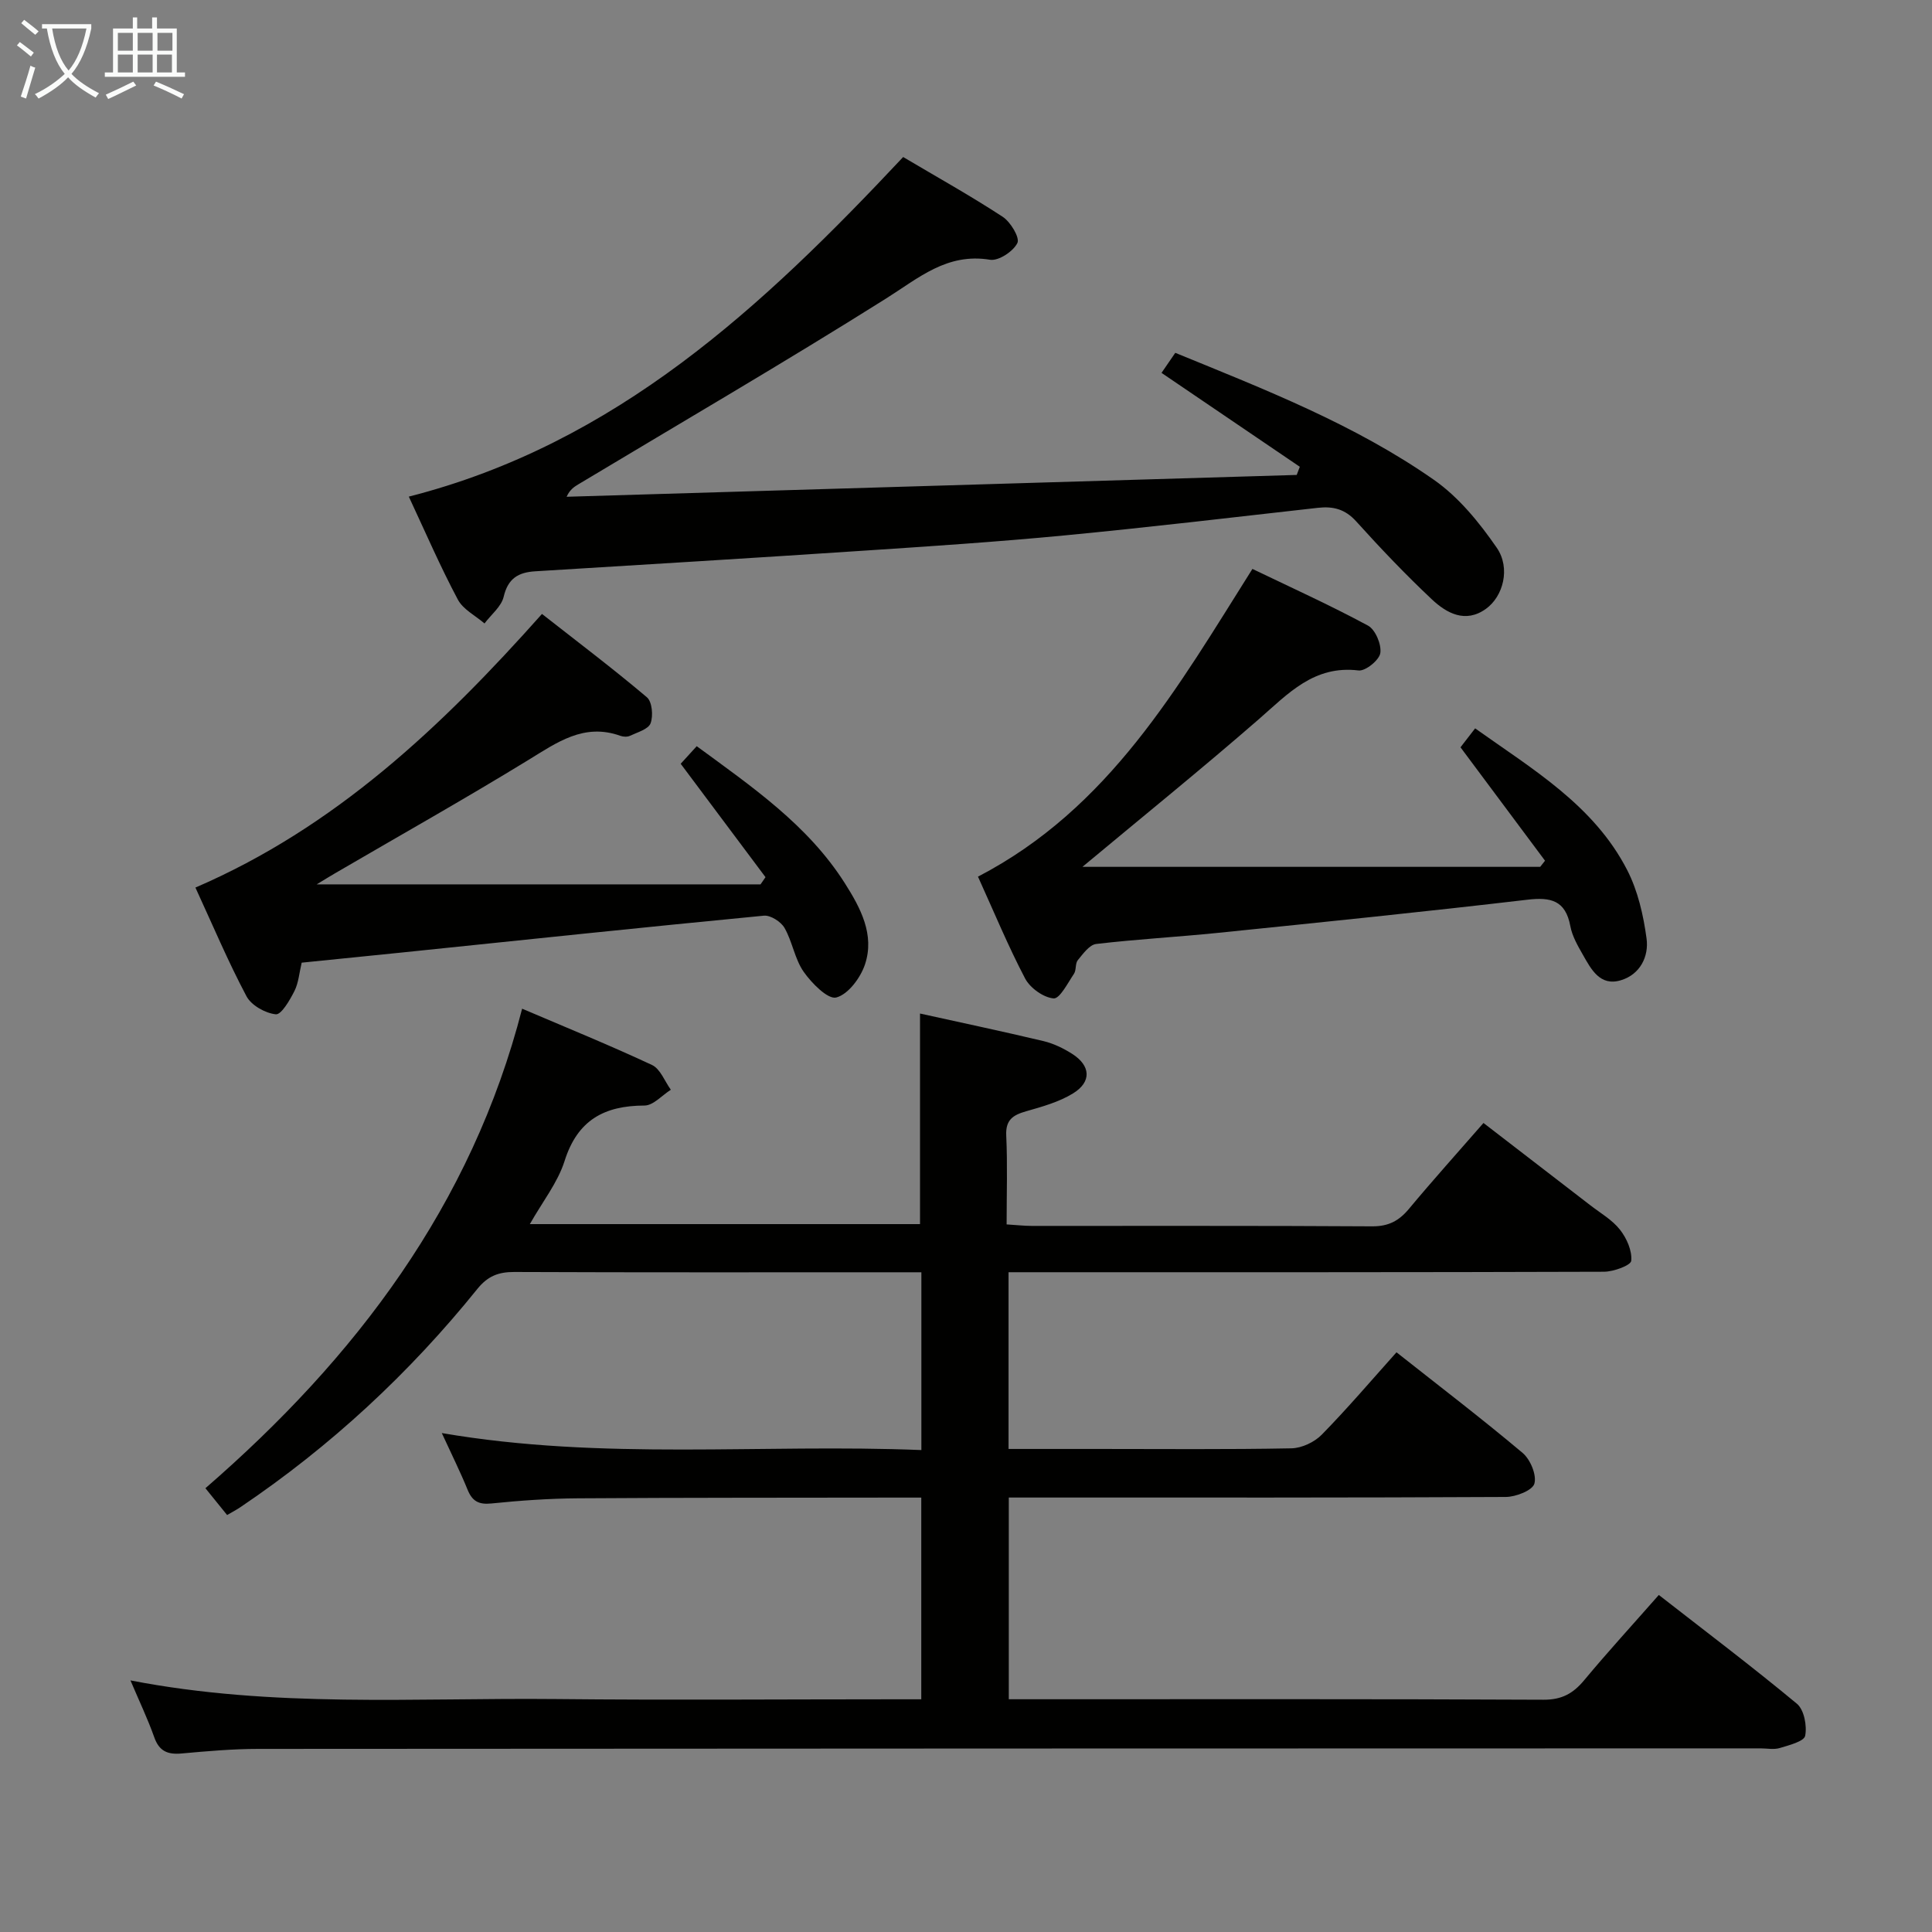 <svg enable-background="new 0 0 400 400" viewBox="0 0 400 400" xmlns="http://www.w3.org/2000/svg"><rect x="0" y="0" width="400" height="400" fill="#808080" stroke="none"/><g fill="#010100"><path d="m27.01 347.91c29.55 5.74 58.89 3.57 88.12 3.86 23.33.24 46.66.05 70 .05h5.61c0-14.12 0-27.68 0-41.76-1.87 0-3.49 0-5.11 0-22 .04-44 0-65.99.15-5.98.04-11.97.46-17.93 1.07-2.64.27-3.95-.51-4.91-2.87-1.49-3.66-3.26-7.21-5.33-11.71 33.42 5.74 66.27 2.18 99.29 3.52 0-12.48 0-24.25 0-36.81-1.78 0-3.54 0-5.3 0-26.33 0-52.66.05-79-.06-3.27-.01-5.49.86-7.62 3.5-14.09 17.48-30.4 32.6-49.03 45.17-.79.54-1.65.98-2.79 1.65-1.46-1.81-2.79-3.45-4.49-5.55 31.09-26.96 55.11-58.6 65.57-99.28 9.27 3.96 18.19 7.58 26.9 11.66 1.72.81 2.62 3.37 3.89 5.12-1.82 1.15-3.64 3.27-5.46 3.27-8.34.02-13.87 3.02-16.54 11.48-1.41 4.46-4.54 8.38-7.19 13.07h80.78c0-14.37 0-28.73 0-43.6 8.54 1.89 17.08 3.69 25.57 5.71 2.06.49 4.1 1.48 5.9 2.62 3.89 2.46 4.1 5.83.19 8.22-2.91 1.78-6.37 2.74-9.7 3.69-2.72.78-4.27 1.77-4.11 5.04.28 5.96.08 11.94.08 18.38 2.01.12 3.6.31 5.18.31 23.5.02 47-.06 70.5.09 3.38.02 5.54-1.13 7.62-3.62 4.89-5.88 10.01-11.56 15.43-17.78 7.48 5.76 14.81 11.39 22.12 17.04 2.11 1.63 4.54 3.02 6.14 5.06 1.39 1.76 2.53 4.35 2.33 6.43-.09.96-3.65 2.26-5.64 2.27-39 .13-78 .1-116.99.1-1.97 0-3.93 0-6.29 0v36.59h18.56c13.33 0 26.67.13 40-.13 2.15-.04 4.78-1.28 6.3-2.84 5.33-5.44 10.28-11.26 15.46-17.04 9 7.11 17.72 13.77 26.11 20.83 1.6 1.35 2.94 4.56 2.44 6.36-.39 1.4-3.83 2.75-5.93 2.76-32.16.17-64.33.12-96.49.12-1.99 0-3.98 0-6.4 0v41.76h5.21c35.16 0 70.33-.07 105.49.1 3.78.02 6.13-1.28 8.42-4.03 4.89-5.88 10.06-11.52 15.46-17.66 9.66 7.53 19.3 14.81 28.59 22.52 1.49 1.24 2.12 4.56 1.71 6.64-.23 1.16-3.34 1.95-5.26 2.53-1.22.37-2.65.07-3.98.07-103.66.02-207.32.03-310.98.11-5.31 0-10.63.47-15.93.95-2.87.26-4.64-.46-5.66-3.38-1.36-3.83-3.13-7.52-4.92-11.75z"/><path d="m84.64 102.82c43-10.96 73.34-39.4 102.35-70.31 6.98 4.14 13.95 8.02 20.6 12.37 1.64 1.07 3.59 4.33 3.05 5.43-.85 1.74-3.9 3.75-5.65 3.47-8.94-1.47-14.77 3.77-21.58 8.05-20.95 13.18-42.36 25.65-63.58 38.39-.92.55-1.84 1.12-2.52 2.63 50.39-1.51 100.77-3.02 151.16-4.52.21-.56.43-1.13.64-1.69-9.5-6.45-19-12.9-28.63-19.44.83-1.21 1.76-2.57 2.85-4.15 18.52 7.58 37.15 14.82 53.57 26.31 5.13 3.59 9.39 8.83 12.99 14.05 2.9 4.21 1.34 10.08-2.25 12.65-4.25 3.05-8.14.9-11.22-2-5.44-5.12-10.62-10.56-15.63-16.11-2.29-2.54-4.76-3.17-7.95-2.81-17.5 1.97-34.99 4.04-52.52 5.72-13.9 1.33-27.84 2.25-41.77 3.17-22.57 1.5-45.14 2.87-67.72 4.25-3.51.21-5.66 1.47-6.55 5.27-.48 2.04-2.6 3.7-3.97 5.53-1.88-1.63-4.44-2.9-5.52-4.95-3.59-6.73-6.62-13.75-10.15-21.31z"/><path d="m144.25 154.49c11.47 8.43 23.03 16.32 30.69 28.41 3.22 5.08 6.19 10.61 4.15 16.76-.92 2.77-3.48 6.22-5.95 6.86-1.73.45-5.09-2.96-6.75-5.32-1.85-2.65-2.33-6.23-3.96-9.08-.73-1.28-2.9-2.67-4.27-2.54-24.94 2.4-49.86 5.03-74.78 7.61-6.91.71-13.83 1.4-20.92 2.12-.5 2.09-.64 4.16-1.5 5.87-.95 1.89-2.72 4.94-3.86 4.82-2.18-.23-5.07-1.85-6.07-3.74-3.8-7.16-6.96-14.66-10.57-22.5 28.84-12.43 50.86-33.16 71.75-56.65 7.32 5.74 14.68 11.3 21.72 17.25 1.09.92 1.34 3.84.77 5.38-.46 1.24-2.73 1.87-4.27 2.6-.54.26-1.38.22-1.97.01-7.58-2.72-13.15 1.38-19.17 5.06-13.18 8.07-26.65 15.65-40 23.44-1.1.64-2.18 1.31-3.72 2.25h91.89c.34-.5.68-.99 1.03-1.49-5.79-7.75-11.58-15.49-17.56-23.48.95-1.03 2.04-2.23 3.32-3.64z"/><path d="m202.48 181.5c27.23-14.15 41.33-39.15 56.82-63.71 7.96 3.83 16.09 7.51 23.92 11.73 1.53.82 2.83 3.9 2.56 5.69-.22 1.46-3.08 3.78-4.51 3.6-9.23-1.12-14.57 4.8-20.63 10.08-11.92 10.37-24.22 20.32-36.53 30.58h94.77c.33-.42.67-.84 1-1.27-5.77-7.74-11.54-15.48-17.5-23.48.81-1.05 1.8-2.33 3.03-3.92 11.94 8.5 24.6 15.93 31.49 29.35 2.2 4.29 3.35 9.32 4 14.14.51 3.73-1.32 7.46-5.31 8.66-4.33 1.31-6.16-2.27-7.89-5.31-1.06-1.86-2.2-3.84-2.58-5.9-1-5.34-4.04-6.04-8.93-5.46-21.28 2.5-42.61 4.67-63.93 6.85-8.43.86-16.9 1.32-25.31 2.31-1.4.17-2.72 2.04-3.8 3.35-.57.69-.28 2.05-.8 2.83-1.28 1.9-2.94 5.19-4.21 5.09-2.11-.18-4.86-2.15-5.9-4.12-3.54-6.75-6.46-13.82-9.76-21.09z"/></g><path d="m6.4 11.7c-1-.8-1.9-1.6-2.9-2.3l.6-.7c.9.7 1.9 1.4 2.9 2.2zm-2.1 8.3c.7-2.1 1.4-4.2 2-6.4.2.1.6.3 1 .4-.7 2.3-1.3 4.4-1.9 6.4zm3-12.8c-1.1-.9-2.1-1.7-2.9-2.4l.6-.7c1 .8 2 1.5 3 2.4zm1.4-1.3v-.9h10.2v.9c-.9 4.2-2.3 7.3-4.1 9.4 1.3 1.4 3.2 2.7 5.7 4-.2.2-.4.5-.7.9-2.5-1.4-4.4-2.7-5.7-4.2-1.4 1.5-3.5 3-6.1 4.4 0 0 0 0-.1-.1-.3-.4-.5-.7-.7-.8 2.7-1.3 4.7-2.8 6.2-4.2-1.8-2.2-3-5.3-3.7-9.4zm9.2 0h-7.1c.6 3.8 1.7 6.7 3.4 8.7 1.7-2 2.9-4.8 3.7-8.7z" fill="#fafbfa"/><path d="m31.6 3.6h.9v2.3h4.1v9.1h1.7v.9h-16.6v-.9h1.7v-9.1h4.1v-2.3h.9v2.3h3.1v-2.3zm-4 13.3.6.8c-1.9.9-3.8 1.9-5.8 2.8-.2-.3-.3-.6-.5-.9 2-.9 3.9-1.8 5.7-2.7zm-3.2-10.1v3.7h3.1v-3.7zm0 4.5v3.7h3.1v-3.7zm4.1-4.5v3.7h3.1v-3.7zm0 4.5v3.7h3.1v-3.7zm9.1 9.1c-2.1-1.1-4.1-2-5.8-2.7l.5-.8c2.2.9 4.1 1.8 5.8 2.6zm-1.9-13.6h-3.1v3.7h3.1zm-3.2 4.5v3.7h3.1v-3.7z" fill="#fafbfa"/></svg>